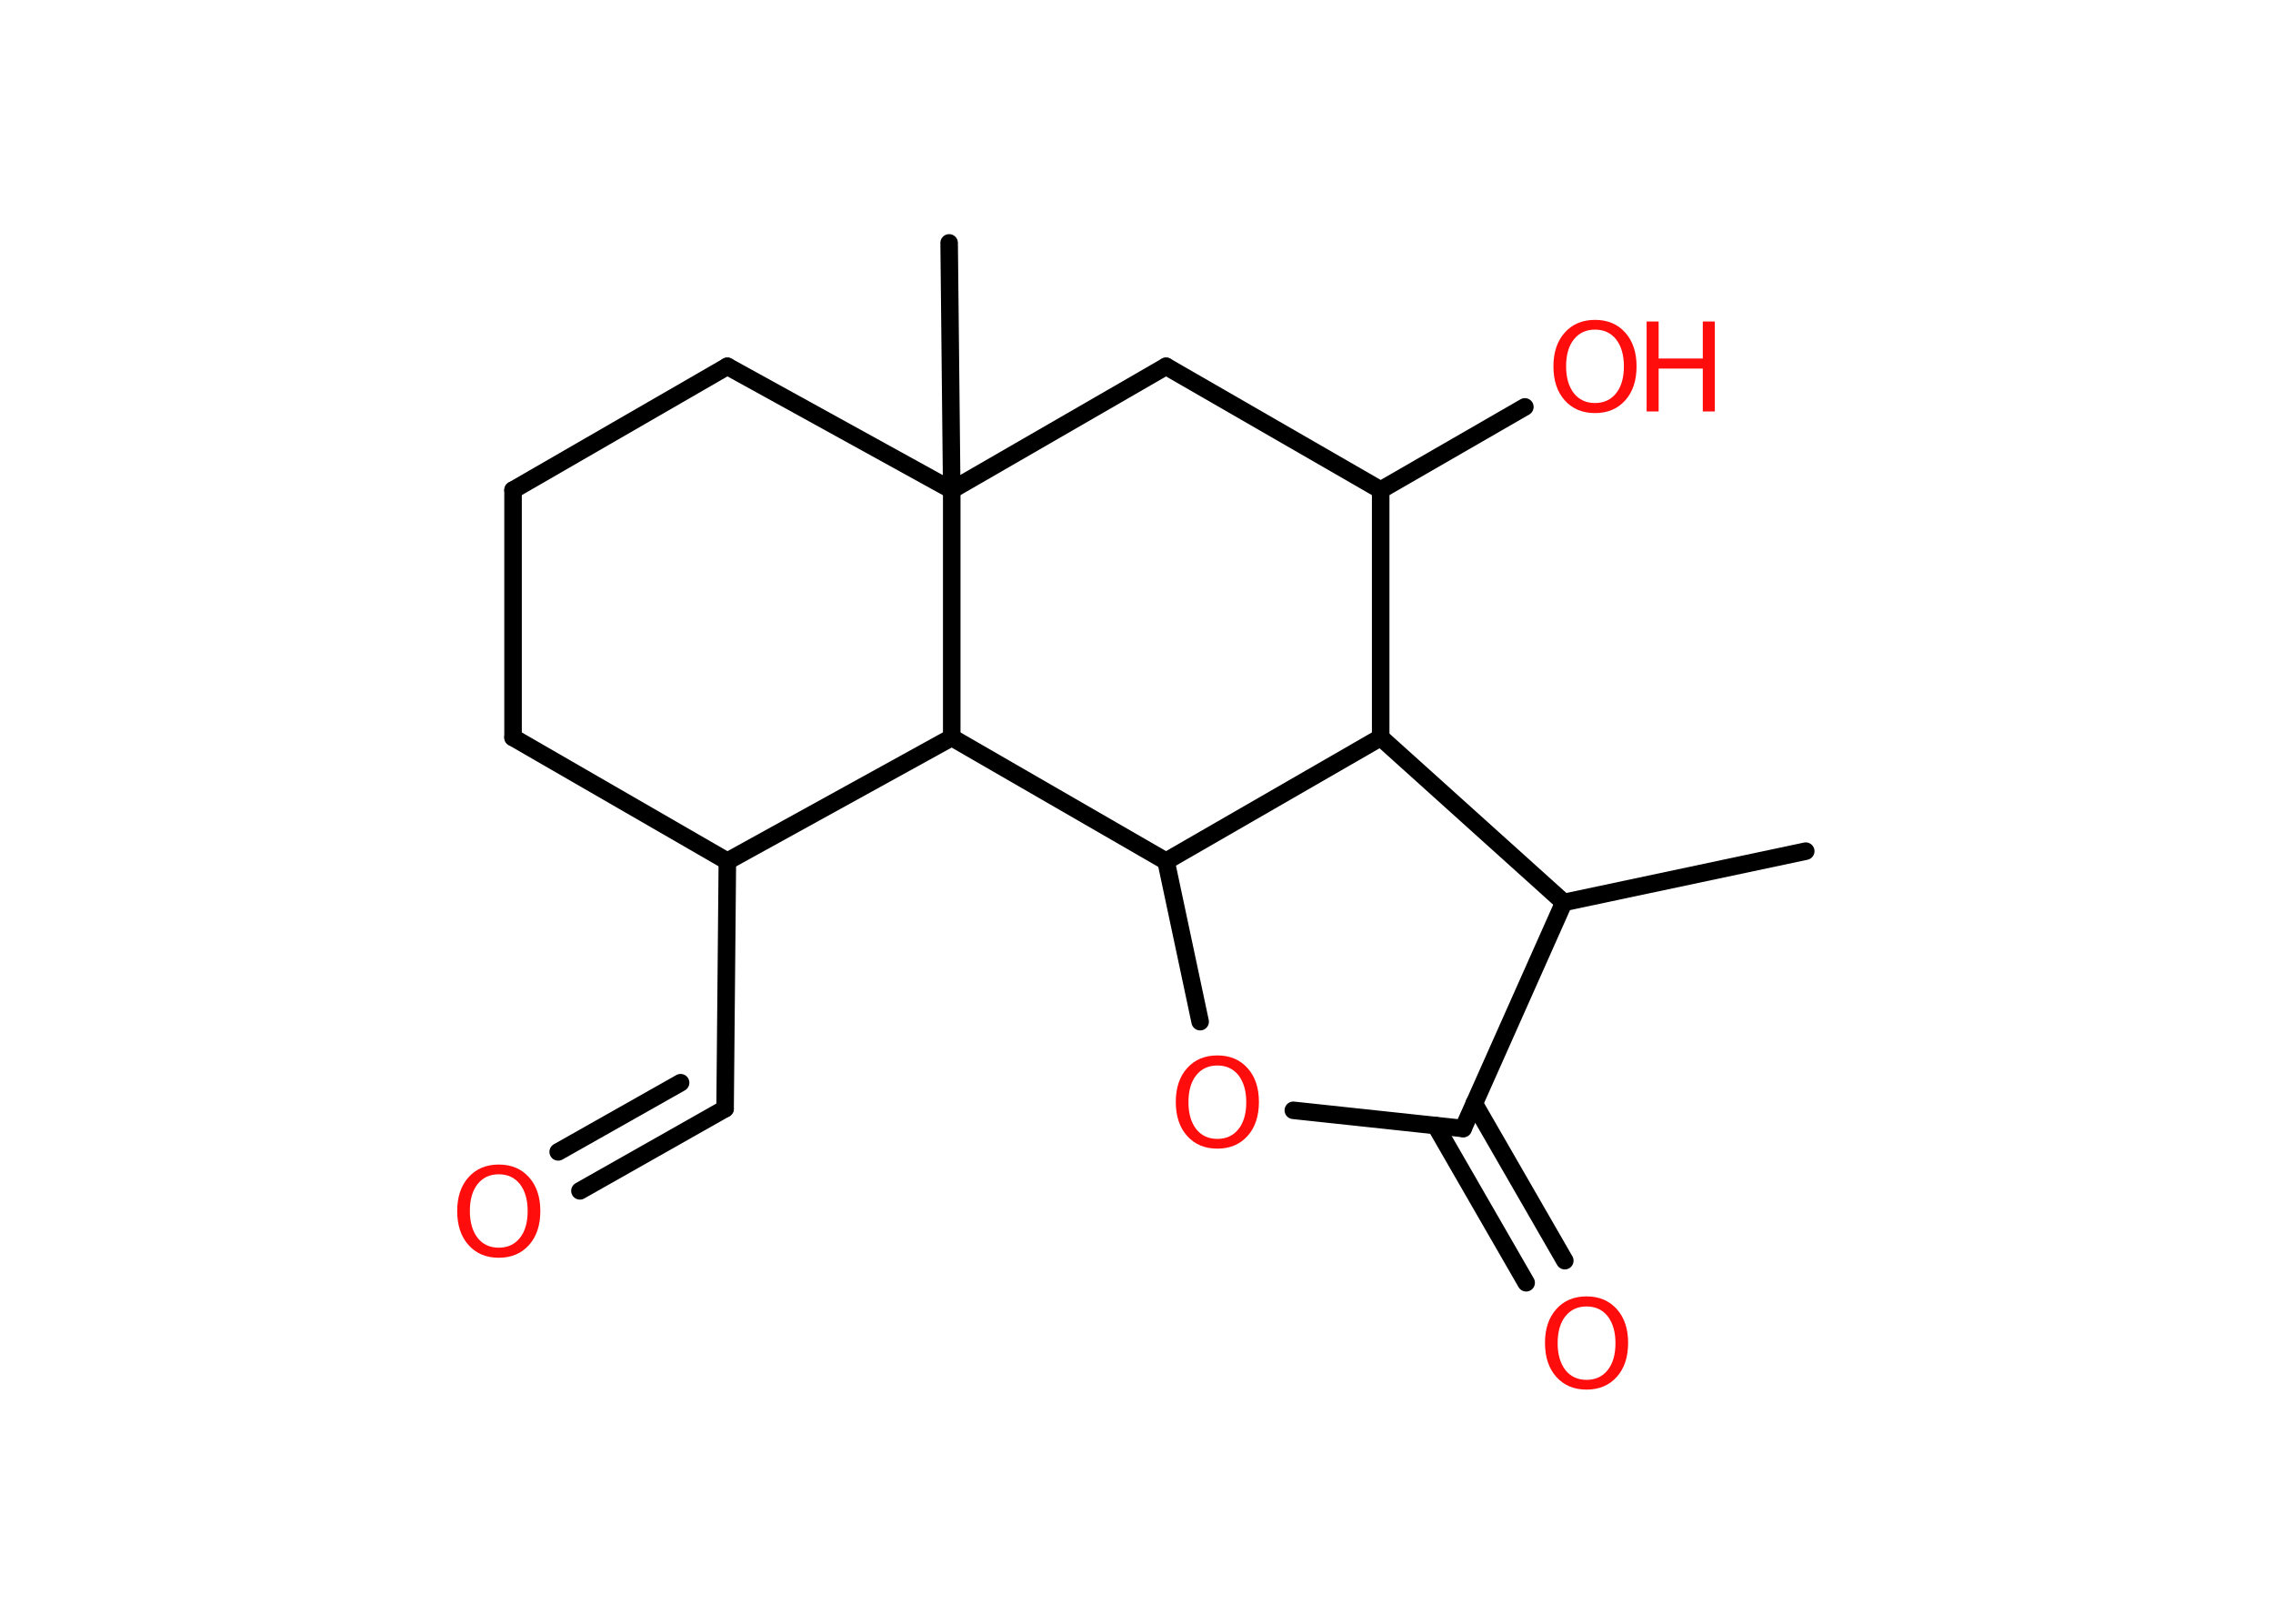 <?xml version='1.0' encoding='UTF-8'?>
<!DOCTYPE svg PUBLIC "-//W3C//DTD SVG 1.1//EN" "http://www.w3.org/Graphics/SVG/1.1/DTD/svg11.dtd">
<svg version='1.2' xmlns='http://www.w3.org/2000/svg' xmlns:xlink='http://www.w3.org/1999/xlink' width='70.0mm' height='50.0mm' viewBox='0 0 70.0 50.0'>
  <desc>Generated by the Chemistry Development Kit (http://github.com/cdk)</desc>
  <g stroke-linecap='round' stroke-linejoin='round' stroke='#000000' stroke-width='.54' fill='#FF0D0D'>
    <rect x='.0' y='.0' width='70.0' height='50.0' fill='#FFFFFF' stroke='none'/>
    <g id='mol1' class='mol'>
      <line id='mol1bnd1' class='bond' x1='55.61' y1='26.21' x2='48.16' y2='27.79'/>
      <line id='mol1bnd2' class='bond' x1='48.16' y1='27.79' x2='45.06' y2='34.75'/>
      <g id='mol1bnd3' class='bond'>
        <line x1='45.4' y1='33.98' x2='48.19' y2='38.82'/>
        <line x1='44.21' y1='34.66' x2='47.0' y2='39.5'/>
      </g>
      <line id='mol1bnd4' class='bond' x1='45.06' y1='34.75' x2='39.83' y2='34.19'/>
      <line id='mol1bnd5' class='bond' x1='36.96' y1='31.46' x2='35.91' y2='26.52'/>
      <line id='mol1bnd6' class='bond' x1='35.91' y1='26.52' x2='42.52' y2='22.71'/>
      <line id='mol1bnd7' class='bond' x1='48.16' y1='27.79' x2='42.52' y2='22.71'/>
      <line id='mol1bnd8' class='bond' x1='42.52' y1='22.71' x2='42.52' y2='15.09'/>
      <line id='mol1bnd9' class='bond' x1='42.52' y1='15.09' x2='46.96' y2='12.53'/>
      <line id='mol1bnd10' class='bond' x1='42.52' y1='15.09' x2='35.91' y2='11.28'/>
      <line id='mol1bnd11' class='bond' x1='35.91' y1='11.28' x2='29.31' y2='15.09'/>
      <line id='mol1bnd12' class='bond' x1='29.31' y1='15.09' x2='29.23' y2='7.48'/>
      <line id='mol1bnd13' class='bond' x1='29.31' y1='15.09' x2='22.4' y2='11.28'/>
      <line id='mol1bnd14' class='bond' x1='22.4' y1='11.28' x2='15.8' y2='15.09'/>
      <line id='mol1bnd15' class='bond' x1='15.8' y1='15.09' x2='15.8' y2='22.71'/>
      <line id='mol1bnd16' class='bond' x1='15.8' y1='22.71' x2='22.4' y2='26.52'/>
      <line id='mol1bnd17' class='bond' x1='22.4' y1='26.52' x2='22.33' y2='34.14'/>
      <g id='mol1bnd18' class='bond'>
        <line x1='22.33' y1='34.14' x2='17.86' y2='36.67'/>
        <line x1='20.96' y1='33.34' x2='17.19' y2='35.47'/>
      </g>
      <line id='mol1bnd19' class='bond' x1='22.4' y1='26.52' x2='29.31' y2='22.71'/>
      <line id='mol1bnd20' class='bond' x1='35.91' y1='26.52' x2='29.31' y2='22.71'/>
      <line id='mol1bnd21' class='bond' x1='29.31' y1='15.09' x2='29.31' y2='22.71'/>
      <path id='mol1atm4' class='atom' d='M48.86 40.23q-.41 .0 -.65 .3q-.24 .3 -.24 .83q.0 .52 .24 .83q.24 .3 .65 .3q.41 .0 .65 -.3q.24 -.3 .24 -.83q.0 -.52 -.24 -.83q-.24 -.3 -.65 -.3zM48.86 39.92q.58 .0 .93 .39q.35 .39 .35 1.04q.0 .66 -.35 1.05q-.35 .39 -.93 .39q-.58 .0 -.93 -.39q-.35 -.39 -.35 -1.05q.0 -.65 .35 -1.04q.35 -.39 .93 -.39z' stroke='none'/>
      <path id='mol1atm5' class='atom' d='M37.49 32.81q-.41 .0 -.65 .3q-.24 .3 -.24 .83q.0 .52 .24 .83q.24 .3 .65 .3q.41 .0 .65 -.3q.24 -.3 .24 -.83q.0 -.52 -.24 -.83q-.24 -.3 -.65 -.3zM37.49 32.5q.58 .0 .93 .39q.35 .39 .35 1.04q.0 .66 -.35 1.05q-.35 .39 -.93 .39q-.58 .0 -.93 -.39q-.35 -.39 -.35 -1.05q.0 -.65 .35 -1.04q.35 -.39 .93 -.39z' stroke='none'/>
      <g id='mol1atm9' class='atom'>
        <path d='M49.12 10.15q-.41 .0 -.65 .3q-.24 .3 -.24 .83q.0 .52 .24 .83q.24 .3 .65 .3q.41 .0 .65 -.3q.24 -.3 .24 -.83q.0 -.52 -.24 -.83q-.24 -.3 -.65 -.3zM49.12 9.85q.58 .0 .93 .39q.35 .39 .35 1.04q.0 .66 -.35 1.05q-.35 .39 -.93 .39q-.58 .0 -.93 -.39q-.35 -.39 -.35 -1.05q.0 -.65 .35 -1.04q.35 -.39 .93 -.39z' stroke='none'/>
        <path d='M50.71 9.9h.37v1.14h1.36v-1.14h.37v2.77h-.37v-1.32h-1.36v1.32h-.37v-2.77z' stroke='none'/>
      </g>
      <path id='mol1atm18' class='atom' d='M15.36 36.16q-.41 .0 -.65 .3q-.24 .3 -.24 .83q.0 .52 .24 .83q.24 .3 .65 .3q.41 .0 .65 -.3q.24 -.3 .24 -.83q.0 -.52 -.24 -.83q-.24 -.3 -.65 -.3zM15.36 35.86q.58 .0 .93 .39q.35 .39 .35 1.04q.0 .66 -.35 1.05q-.35 .39 -.93 .39q-.58 .0 -.93 -.39q-.35 -.39 -.35 -1.05q.0 -.65 .35 -1.04q.35 -.39 .93 -.39z' stroke='none'/>
    </g>
  </g>
</svg>
